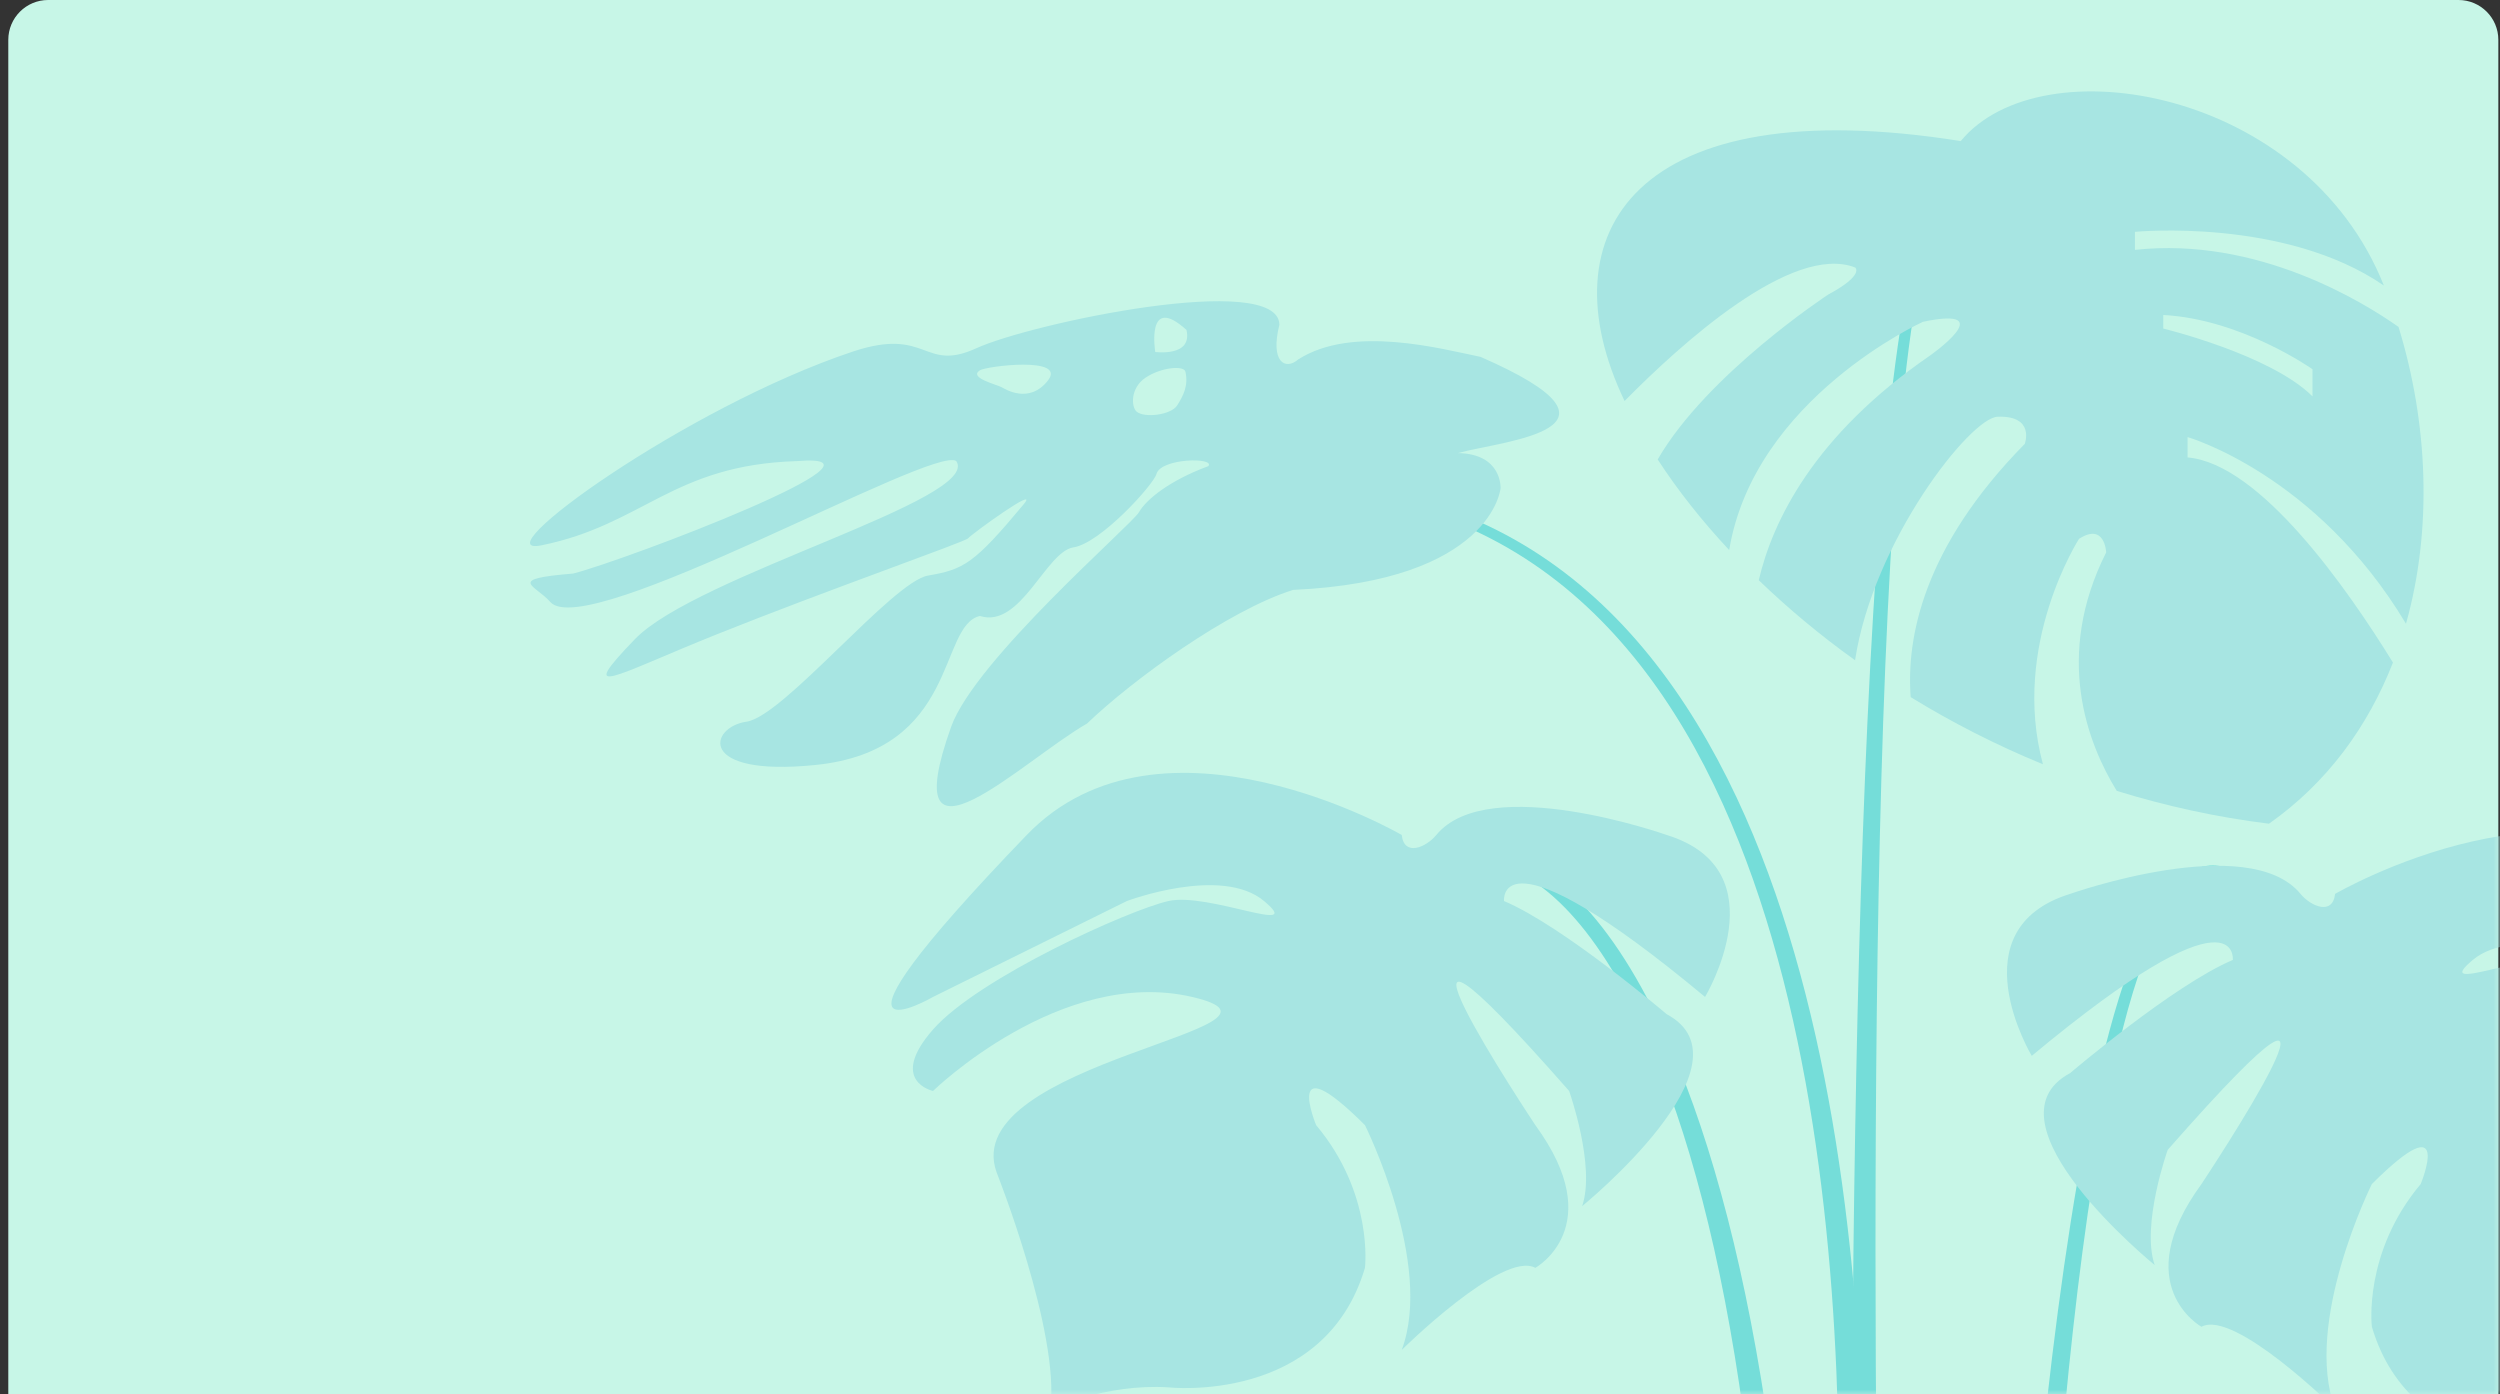 <?xml version="1.0" encoding="UTF-8"?>
<svg width="251px" height="140px" viewBox="0 0 251 140" version="1.1" xmlns="http://www.w3.org/2000/svg" xmlns:xlink="http://www.w3.org/1999/xlink">
    <rect x="0" y="0" width="251" height="140" fill="#333333" stroke="none"/>
    <title>4</title>
    <defs>
        <path d="M4,0 L246,0 C248.209,-4.05812251e-16 250,1.791 250,4 L250,140 L250,140 L0,140 L0,4 C-2.705415e-16,1.791 1.791,4.05812251e-16 4,0 Z" id="path-1"></path>
    </defs>
    <g id="司南首页" stroke="none" stroke-width="1" fill="none" fill-rule="evenodd">
        <g id="4" transform="translate(0.833, 0)">
            <mask id="mask-2" fill="white">
                <use xlink:href="#path-1"></use>
            </mask>
            <use id="蒙版" fill="#C7F6E7" xlink:href="#path-1"></use>
            <g id="编组" mask="url(#mask-2)">
                <g transform="translate(47.667, 8)" id="龟背竹1">
                    <g transform="translate(0.54, 0.252)">
                        <g id="编组" transform="translate(75.94, 75.76)" fill="#75DDD9">
                            <path d="M1.297,30.808 C4.334,20.089 8.188,12.367 12.438,7.668 C15.325,4.467 18.39,2.696 21.495,2.383 C27.543,1.77 33.631,6.701 38.861,16.943 C47.306,33.491 53.326,63.796 52.726,107.939 L55.723,107.966 C55.723,63.32 49.144,32.77 40.373,16.167 C34.612,5.243 27.829,0.285 21.346,1.035 C17.968,1.416 14.644,3.35 11.553,6.864 C7.29,11.713 3.435,19.626 0.493,30.577 L1.297,30.808 Z" id="路径"></path>
                        </g>
                        <g id="编组" transform="translate(136.754, 9.726)" fill="#75DDD9">
                            <path d="M3.302,173.043 C3.302,173.043 0.81,77.266 4.65,28.778 C5.577,17.133 6.857,8.225 8.641,4.085 C9.172,2.859 9.704,2.069 10.33,1.837 C10.807,1.674 11.297,1.905 11.842,2.477 C12.632,3.308 13.476,4.766 14.389,6.931 L15.152,6.618 C14.185,4.234 13.258,2.654 12.414,1.783 C11.57,0.925 10.766,0.707 10.017,0.965 C9.227,1.238 8.437,2.15 7.756,3.69 C5.904,7.871 4.46,16.874 3.384,28.683 C-1.043,77.17 0.306,173.097 0.306,173.097 L3.302,173.043 Z" id="路径"></path>
                        </g>
                        <path d="M154.781,200.917 C154.781,200.917 155.503,138.455 162.327,103.016 C164.574,91.37 167.407,82.653 171.193,80.215 C172.501,79.371 173.917,79.357 175.456,80.297 C177.554,81.591 179.829,84.547 182.362,89.464 L182.975,89.15 C179.543,82.19 176.396,79.031 173.659,78.676 C172.188,78.486 170.785,79.071 169.491,80.324 C167.72,82.041 166.099,85.078 164.656,89.096 C154.1,118.338 151.785,200.863 151.785,200.863 L154.781,200.917 Z" id="路径" fill="#75DDD9"></path>
                        <path d="M136.89,173.053 C136.89,173.053 143.782,111.081 125.327,71.841 C115.547,51.03 98.672,36.538 69.906,40.991 L69.988,41.536 C98.263,37.573 114.635,51.928 123.937,72.481 C141.616,111.53 133.907,172.698 133.907,172.698 L136.89,173.053 Z" id="路径" fill="#75DDD9"></path>
                        <g id="编组" transform="translate(111.243, 0.615)" fill="#A7E5E2">
                            <path d="M80.529,23.956 C83.498,33.599 83.947,44.278 81.278,53.757 C72.288,38.734 59.349,35.016 59.349,35.016 L59.349,37.059 C66.65,37.685 75.421,50.27 79.97,57.653 C77.464,64.054 73.392,69.706 67.521,73.833 C62.237,73.18 57.129,72.049 52.239,70.537 C49.284,65.729 45.933,57.012 51.177,46.593 C51.177,46.593 51.054,43.556 48.453,45.231 C48.453,45.231 41.588,55.909 44.83,67.868 C40.117,65.934 35.677,63.659 31.55,61.126 C31.101,55.174 32.803,46.062 43.005,35.697 C43.005,35.697 44.067,32.837 40.281,32.973 C37.516,33.068 27.764,45.544 25.966,57.421 C22.438,54.901 19.21,52.191 16.296,49.385 C17.685,43.46 21.812,34.866 33.471,26.844 C33.471,26.844 40.689,21.791 32.79,23.439 C32.79,23.439 15.846,31.121 13.327,46.362 C10.548,43.379 8.137,40.328 6.149,37.263 C11.106,28.683 23.256,20.715 23.256,20.715 C26.947,18.726 25.98,17.991 25.98,17.991 C19.646,15.525 8.437,25.7 2.825,31.393 C-5.251,14.504 3.888,0.094 36.576,5.297 C44.626,-4.496 71.185,0.026 79.058,19.802 C69.115,12.951 54.065,14.409 54.065,14.409 L54.065,16.22 C66.377,14.872 77.015,21.477 80.529,23.956 Z M71.893,30.93 L71.893,28.206 C71.893,28.206 64.797,23.18 56.911,22.758 L56.911,24.12 C56.911,24.12 67.685,26.735 71.893,30.93 Z" id="形状"></path>
                        </g>
                        <g id="编组" transform="translate(40.021, 68.374)" fill="#A7E5E2">
                            <path d="M51.672,7.205 C51.672,7.205 27.551,-6.824 14.026,7.205 C-9.442,31.571 4.614,23.467 4.614,23.467 L24.077,13.838 C24.077,13.838 33.571,10.255 37.848,13.838 C42.124,17.42 32.236,12.925 28.245,13.838 C24.241,14.75 9.163,21.56 4.614,26.736 C0.065,31.925 4.614,32.906 4.614,32.906 C4.614,32.906 17.444,20.402 30.629,23.467 C43.8,26.532 7.066,29.95 10.988,41.051 C10.988,41.051 17.376,57.122 16.396,64.872 C16.396,64.872 21.939,62.257 28.245,62.666 C28.245,62.666 43.908,64.409 47.981,50.666 C47.981,50.666 48.88,43.243 43.078,36.338 C43.078,36.338 39.632,28.016 47.981,36.338 C47.981,36.338 54.914,50.258 51.672,58.907 C51.672,58.907 61.805,48.882 65.088,50.666 C65.088,50.666 72.538,46.526 65.088,36.338 C65.088,36.338 45.162,6.36 68.479,32.906 C68.479,32.906 71.162,40.451 69.787,44.469 C69.787,44.469 87.452,30.1 78.272,25.197 C78.272,25.197 67.907,16.357 61.942,13.838 C61.942,13.838 61.097,5.965 82.127,23.467 C82.127,23.467 89.768,10.746 78.272,7.205 C78.272,7.205 60.362,0.858 55.145,7.205 C54.124,8.444 51.917,9.411 51.672,7.205 Z" id="路径"></path>
                        </g>
                        <g id="编组" transform="translate(194.285, 107.279) scale(-1, 1) translate(-194.285, -107.279) translate(151.785, 74.779)" fill="#A7E5E2">
                            <path d="M51.381,6.715 C51.381,6.715 27.26,-7.314 13.735,6.715 C-9.733,31.081 4.323,22.977 4.323,22.977 L23.787,13.348 C23.787,13.348 33.28,9.766 37.557,13.348 C41.833,16.93 31.945,12.435 27.954,13.348 C23.95,14.26 8.872,21.07 4.323,26.246 C-0.226,31.435 4.323,32.416 4.323,32.416 C4.323,32.416 17.153,19.913 30.338,22.977 C43.509,26.042 6.775,29.46 10.698,40.561 C10.698,40.561 17.085,56.633 16.105,64.382 C16.105,64.382 21.648,61.767 27.954,62.176 C27.954,62.176 43.618,63.919 47.69,50.177 C47.69,50.177 48.589,42.754 42.787,35.848 C42.787,35.848 39.341,27.526 47.69,35.848 C47.69,35.848 54.623,49.768 51.381,58.417 C51.381,58.417 61.514,48.392 64.797,50.177 C64.797,50.177 72.247,46.036 64.797,35.848 C64.797,35.848 44.871,5.87 68.188,32.416 C68.188,32.416 70.872,39.961 69.496,43.979 C69.496,43.979 87.161,29.61 77.981,24.707 C77.981,24.707 67.616,15.867 61.651,13.348 C61.651,13.348 60.806,5.475 81.836,22.977 C81.836,22.977 89.477,10.256 77.981,6.715 C77.981,6.715 60.071,0.368 54.854,6.715 C53.833,7.954 51.626,8.921 51.381,6.715 Z" id="路径"></path>
                        </g>
                        <g id="编组" transform="translate(56.757, 47.371) rotate(-8.669) translate(-56.757, -47.371) translate(3.757, 23.871)" fill="#A7E5E2">
                            <path d="M98.342,23.737 C98.342,23.737 96.109,32.795 76.21,30.684 C69.481,31.719 58.939,37.167 53.736,40.831 C46.776,43.527 32.08,54.178 40.198,39.101 C43.589,32.822 61.146,21.803 62.085,20.646 C63.012,19.474 65.627,17.949 69.672,17.118 C70.53,16.342 65.082,15.579 64.401,17.118 C63.951,18.126 57.809,23.138 55.057,23.138 C52.252,23.138 48.588,30.439 44.733,28.532 C40.429,28.859 40.647,41.58 26.115,40.831 C14.115,40.218 16.199,35.451 19.972,35.492 C23.745,35.519 36.575,23.805 40.198,23.737 C43.821,23.669 44.924,23.288 50.781,18.099 C52.756,16.342 45.047,20.332 44.733,20.646 C44.42,20.945 30.092,23.628 18.365,26.366 C7.373,28.94 3.274,30.861 10.152,25.603 C17.234,20.21 46.681,16.982 44.733,12.8 C42.718,10.812 5.248,25.208 2.306,20.646 C1.081,18.712 -1.834,17.69 5.003,18.167 C10.397,17.636 40.457,11.18 28.893,10.39 C16.526,8.891 12.712,14.367 2.306,14.884 C-4.163,15.211 18.596,3.389 36.125,0.365 C43.998,-0.983 42.745,3.525 48.438,1.904 C54.213,0.256 79.587,-1.215 78.866,4.152 C77.354,7.761 78.784,8.782 80.187,7.897 C86.111,5.241 94.556,9 98.342,10.39 C113.829,20.155 99.323,19.038 94.638,19.597 C99.051,20.346 98.342,23.737 98.342,23.737 Z M63.379,10.621 C64.047,11.398 66.744,11.479 67.493,10.621 C68.242,9.777 68.936,8.81 68.827,7.393 C68.773,6.726 66.458,6.59 64.769,7.393 C63.08,8.197 62.916,10.09 63.379,10.621 Z M48.438,4.152 C49.146,3.825 57.291,4.056 55.057,6.181 C52.81,8.306 50.631,6.358 50.386,6.181 C49.868,5.786 47.199,4.724 48.438,4.152 Z M66.131,4.982 C66.131,4.982 67.043,5.255 67.929,5.173 C68.814,5.105 69.672,4.669 69.563,3.266 C66.063,-1.024 66.131,4.982 66.131,4.982 Z" id="形状"></path>
                        </g>
                    </g>
                </g>
            </g>
        </g>
    </g>
</svg>